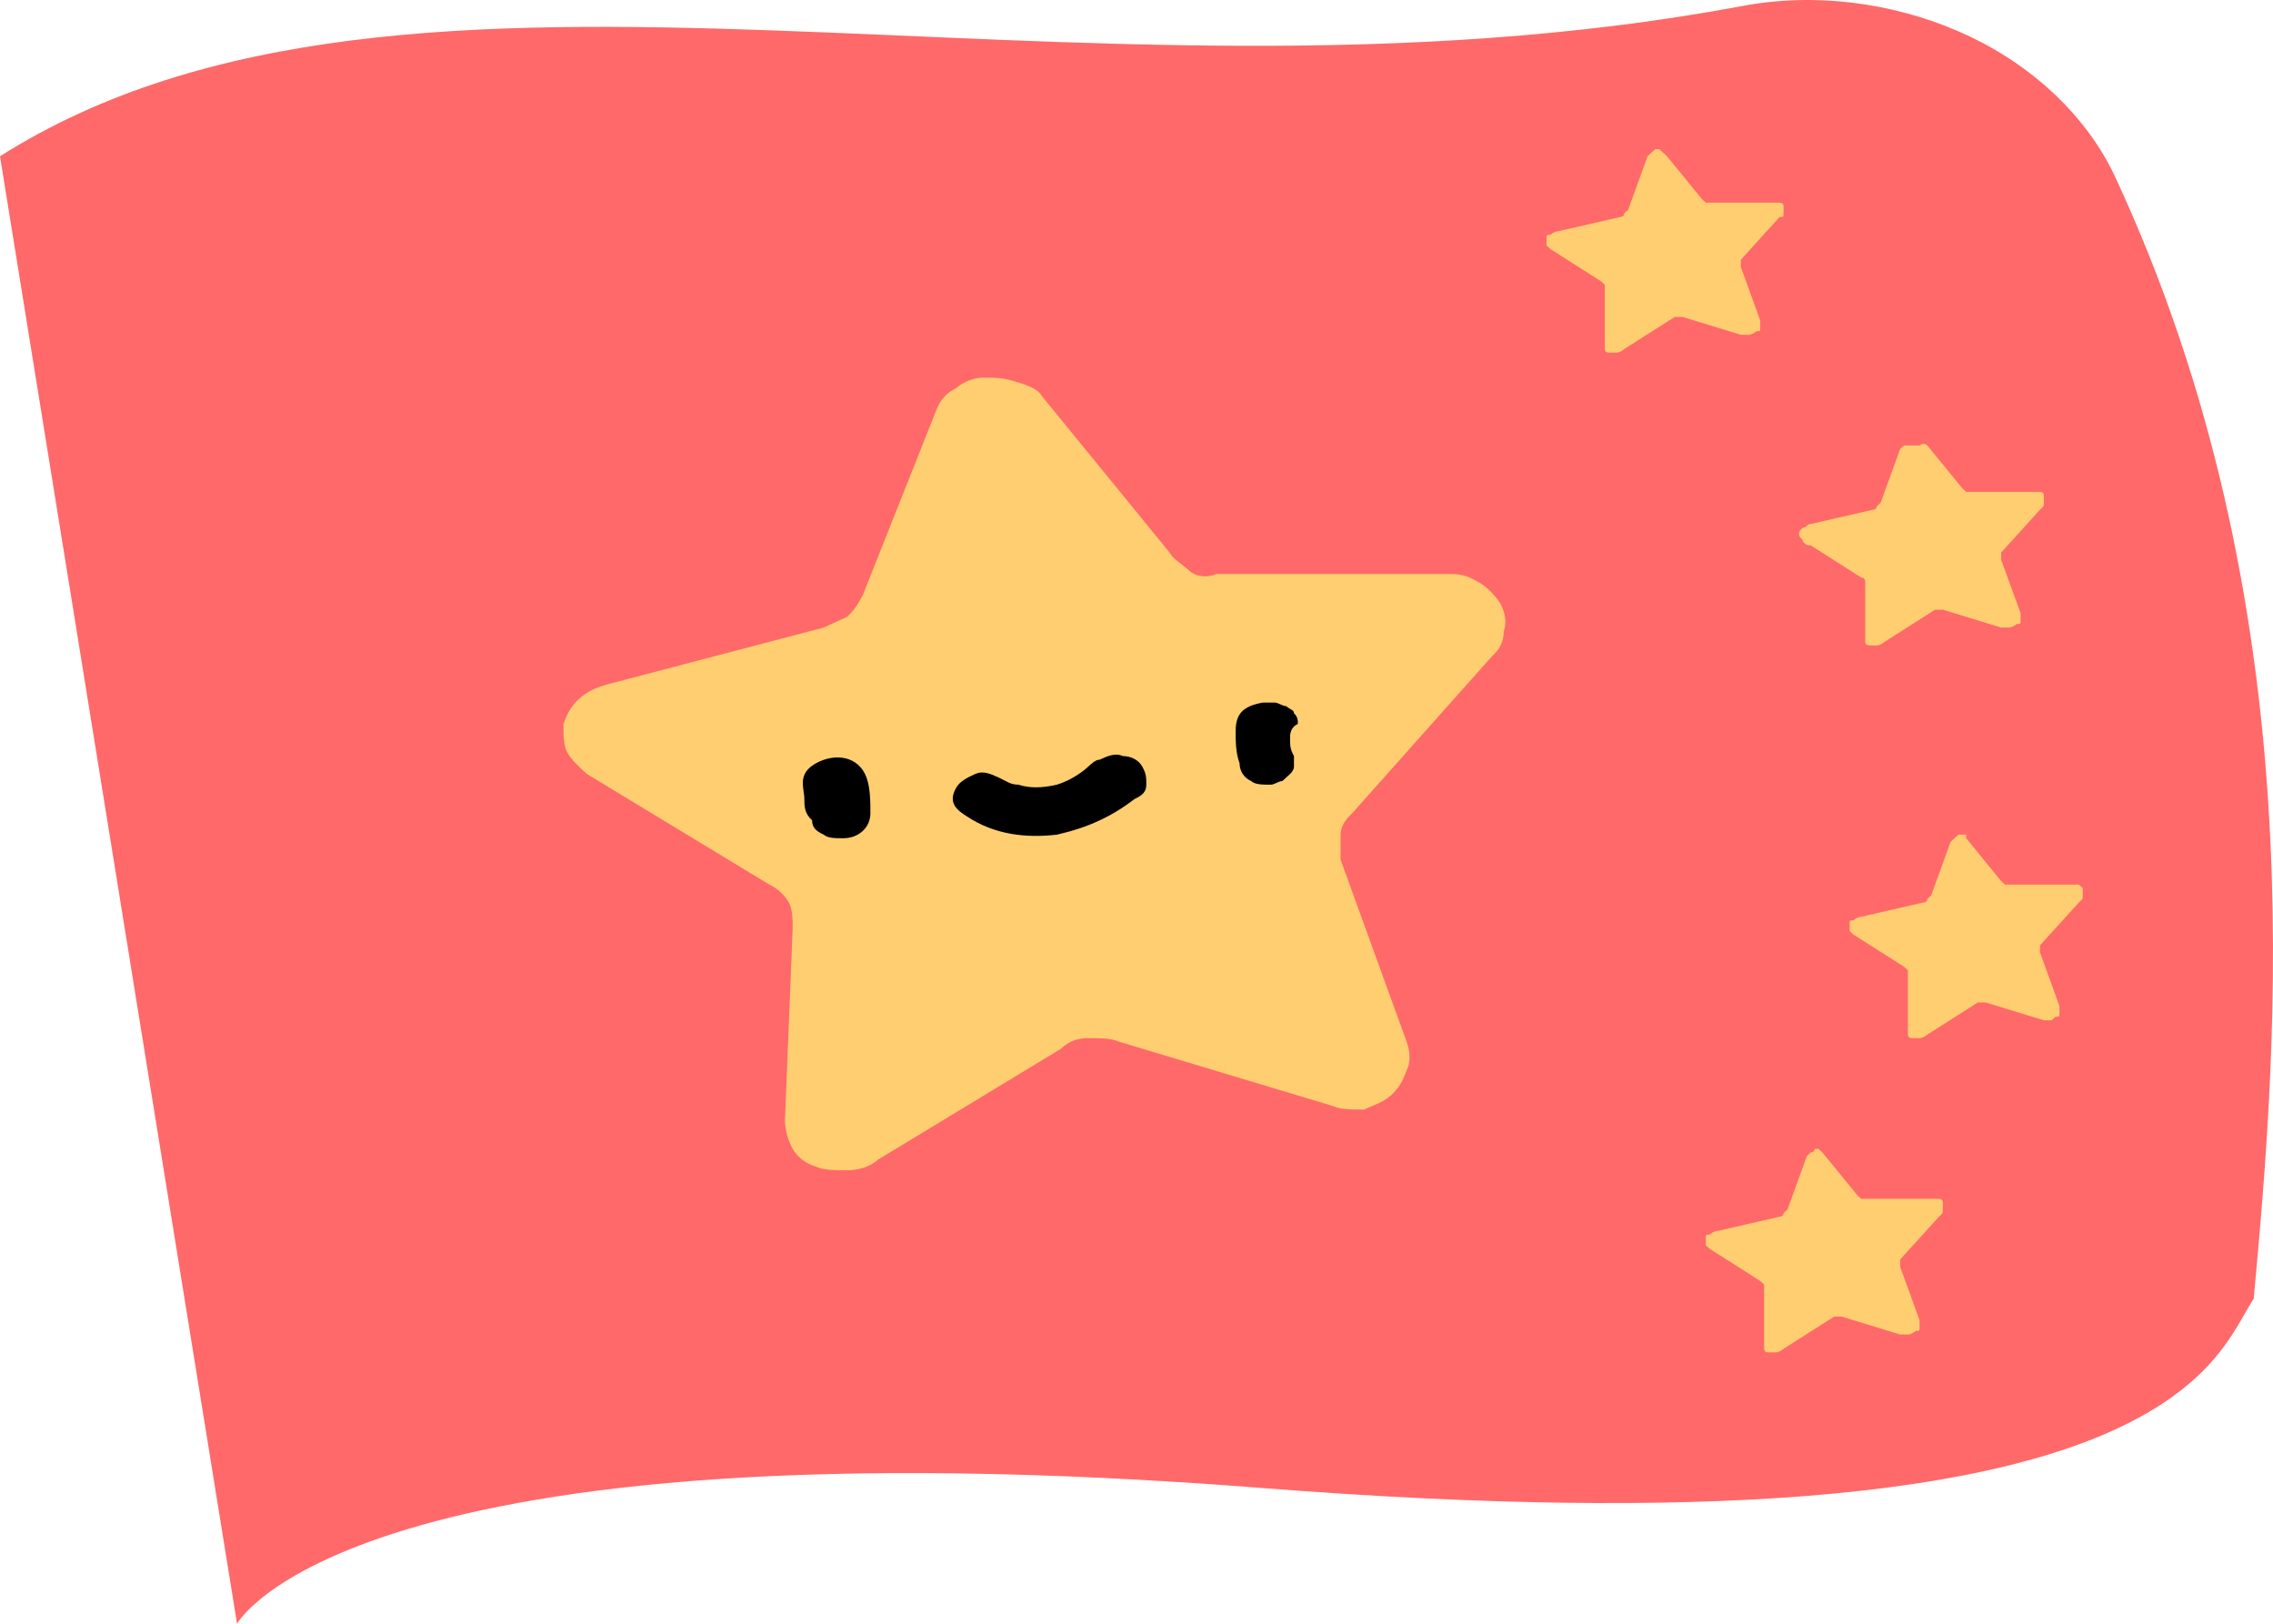 <svg width="70" height="50" viewBox="0 0 70 50" fill="none" xmlns="http://www.w3.org/2000/svg">
<path d="M0 4.812C12.685 -3.214 32.908 4.042 53.611 0.194C55.884 -0.246 58.278 0.084 60.312 0.964C62.346 1.843 64.141 3.382 65.099 5.361C71.321 18.665 70.124 32.189 69.406 39.995C68.21 41.754 67.013 48.021 38.892 45.822C10.77 43.623 7.3 50 7.3 50L0 4.812Z" fill="#FF6969"/>
<path d="M32.071 12.178L36.02 17.015C36.139 17.235 36.379 17.345 36.618 17.565C36.857 17.785 37.216 17.785 37.456 17.675H44.516C44.875 17.675 45.114 17.675 45.473 17.895C45.712 18.005 45.952 18.225 46.191 18.555C46.311 18.774 46.431 19.104 46.311 19.434C46.311 19.764 46.191 19.984 45.952 20.204L41.644 25.041C41.404 25.261 41.285 25.481 41.285 25.701C41.285 25.921 41.285 26.251 41.285 26.471L43.319 32.078C43.439 32.408 43.439 32.738 43.319 32.958C43.2 33.288 43.08 33.507 42.84 33.727C42.601 33.947 42.242 34.057 42.003 34.167C41.644 34.167 41.285 34.167 41.045 34.057L34.464 32.078C34.225 31.968 33.866 31.968 33.507 31.968C33.148 31.968 32.908 32.078 32.669 32.298L27.045 35.706C26.805 35.926 26.446 36.036 26.087 36.036C25.728 36.036 25.369 36.036 25.13 35.926C24.771 35.816 24.532 35.596 24.412 35.377C24.292 35.157 24.173 34.827 24.173 34.497L24.412 28.56C24.412 28.34 24.412 28.01 24.292 27.79C24.173 27.57 23.933 27.35 23.694 27.24L18.07 23.832C17.83 23.612 17.591 23.392 17.471 23.172C17.352 22.953 17.352 22.623 17.352 22.293C17.471 21.963 17.591 21.743 17.83 21.523C18.07 21.303 18.309 21.193 18.668 21.083L25.369 19.324C25.609 19.214 25.848 19.104 26.087 18.994C26.327 18.774 26.446 18.555 26.566 18.335L28.84 12.617C28.959 12.288 29.199 12.068 29.438 11.958C29.677 11.738 30.036 11.628 30.276 11.628C30.635 11.628 30.874 11.628 31.233 11.738C31.592 11.848 31.951 11.958 32.071 12.178Z" fill="#FFCE71"/>
<path d="M51.337 4.812L52.414 6.131L52.533 6.241H52.653H54.568C54.688 6.241 54.688 6.241 54.807 6.241C54.927 6.241 54.927 6.351 54.927 6.351C54.927 6.461 54.927 6.461 54.927 6.571C54.927 6.681 54.927 6.681 54.807 6.681L53.611 8V8.11V8.22L54.209 9.869C54.209 9.979 54.209 9.979 54.209 10.089C54.209 10.199 54.209 10.199 54.089 10.199C54.089 10.199 53.969 10.309 53.85 10.309C53.73 10.309 53.73 10.309 53.611 10.309L51.816 9.759H51.696C51.576 9.759 51.576 9.759 51.576 9.759L50.02 10.749C50.02 10.749 49.901 10.859 49.781 10.859C49.661 10.859 49.661 10.859 49.542 10.859C49.422 10.859 49.422 10.749 49.422 10.749C49.422 10.749 49.422 10.639 49.422 10.529V8.88V8.77L49.303 8.66L47.747 7.67L47.627 7.56C47.627 7.56 47.627 7.45 47.627 7.34C47.627 7.231 47.627 7.231 47.747 7.231C47.747 7.231 47.867 7.121 47.986 7.121L49.901 6.681C49.901 6.681 50.02 6.681 50.02 6.571L50.14 6.461L50.739 4.812L50.858 4.702L50.978 4.592H51.097C51.217 4.702 51.217 4.702 51.337 4.812Z" fill="#FFCE71"/>
<path d="M59.355 13.717L60.431 15.036L60.551 15.146H60.671H62.586C62.705 15.146 62.705 15.146 62.825 15.146C62.944 15.146 62.944 15.256 62.944 15.256C62.944 15.366 62.944 15.366 62.944 15.476C62.944 15.586 62.944 15.586 62.825 15.696L61.628 17.015V17.125V17.235L62.227 18.884C62.227 18.994 62.227 18.994 62.227 19.104C62.227 19.214 62.227 19.214 62.107 19.214C62.107 19.214 61.987 19.324 61.867 19.324C61.748 19.324 61.748 19.324 61.628 19.324L59.833 18.774H59.714C59.594 18.774 59.594 18.774 59.594 18.774L58.038 19.764C58.038 19.764 57.919 19.874 57.799 19.874C57.679 19.874 57.679 19.874 57.559 19.874C57.44 19.874 57.44 19.764 57.44 19.764C57.44 19.764 57.44 19.654 57.44 19.544V18.005V17.895C57.44 17.895 57.44 17.785 57.32 17.785L55.764 16.795C55.645 16.795 55.645 16.795 55.525 16.685C55.525 16.576 55.406 16.576 55.406 16.465C55.406 16.356 55.406 16.356 55.525 16.246C55.645 16.246 55.645 16.136 55.764 16.136L57.679 15.696C57.679 15.696 57.799 15.696 57.799 15.586L57.919 15.476L58.517 13.827L58.636 13.717C58.636 13.717 58.756 13.717 58.876 13.717C58.995 13.717 58.995 13.717 59.115 13.717C59.235 13.607 59.355 13.717 59.355 13.717Z" fill="#FFCE71"/>
<path d="M60.551 25.811L61.628 27.131L61.748 27.24H61.867H63.782C63.902 27.24 63.902 27.24 64.022 27.24L64.141 27.35C64.141 27.35 64.141 27.46 64.141 27.57C64.141 27.68 64.141 27.68 64.022 27.79L62.825 29.11V29.22V29.329L63.423 30.979C63.423 31.089 63.423 31.089 63.423 31.198C63.423 31.308 63.423 31.308 63.303 31.308L63.184 31.418C63.064 31.418 63.064 31.418 62.944 31.418L61.15 30.869H61.03C60.91 30.869 60.91 30.869 60.91 30.869L59.355 31.858C59.355 31.858 59.235 31.968 59.115 31.968C58.995 31.968 58.995 31.968 58.876 31.968C58.756 31.968 58.756 31.858 58.756 31.858C58.756 31.858 58.756 31.748 58.756 31.638V29.989V29.879L58.636 29.769L57.081 28.78L56.961 28.67C56.961 28.56 56.961 28.56 56.961 28.45C56.961 28.34 56.961 28.34 57.081 28.34C57.081 28.34 57.2 28.23 57.32 28.23L59.235 27.79C59.235 27.79 59.355 27.79 59.355 27.68L59.474 27.57L60.072 25.921L60.192 25.811L60.312 25.701C60.431 25.701 60.431 25.701 60.551 25.701C60.551 25.701 60.551 25.701 60.551 25.811Z" fill="#FFCE71"/>
<path d="M56.123 35.487L57.2 36.806L57.32 36.916H57.44H59.474C59.594 36.916 59.594 36.916 59.714 36.916C59.833 36.916 59.833 37.026 59.833 37.026C59.833 37.136 59.833 37.136 59.833 37.246C59.833 37.356 59.833 37.356 59.714 37.466L58.517 38.785V38.895V39.005L59.115 40.654C59.115 40.764 59.115 40.764 59.115 40.874C59.115 40.984 59.115 40.984 58.995 40.984C58.995 40.984 58.876 41.094 58.756 41.094C58.636 41.094 58.636 41.094 58.517 41.094L56.722 40.544H56.602C56.483 40.544 56.483 40.544 56.483 40.544L54.927 41.534C54.927 41.534 54.807 41.644 54.688 41.644C54.568 41.644 54.568 41.644 54.448 41.644C54.328 41.644 54.328 41.534 54.328 41.534C54.328 41.534 54.328 41.424 54.328 41.314V39.665V39.555L54.209 39.445L52.653 38.456L52.533 38.346C52.533 38.346 52.533 38.236 52.533 38.126C52.533 38.016 52.533 38.016 52.653 38.016C52.653 38.016 52.773 37.906 52.892 37.906L54.807 37.466C54.807 37.466 54.927 37.466 54.927 37.356L55.047 37.246L55.645 35.597L55.764 35.487C55.764 35.487 55.884 35.487 55.884 35.377H56.004C56.004 35.377 56.004 35.377 56.123 35.487Z" fill="#FFCE71"/>
<path d="M32.549 25.702C31.592 25.812 30.635 25.702 29.797 25.152C29.438 24.932 29.199 24.712 29.438 24.272C29.558 24.052 29.797 23.942 30.036 23.833C30.276 23.723 30.515 23.833 30.754 23.942C30.994 24.052 31.113 24.162 31.353 24.162C31.712 24.272 32.071 24.272 32.549 24.162C32.908 24.052 33.267 23.833 33.507 23.613C33.626 23.503 33.746 23.393 33.866 23.393C34.105 23.283 34.344 23.173 34.584 23.283C34.823 23.283 35.062 23.393 35.182 23.613C35.302 23.833 35.302 23.942 35.302 24.162C35.302 24.382 35.182 24.492 34.943 24.602C34.225 25.152 33.507 25.482 32.549 25.702Z" fill="black"/>
<path d="M24.771 24.603C24.771 24.273 24.532 23.833 25.13 23.503C25.728 23.174 26.446 23.284 26.686 23.943C26.805 24.273 26.805 24.713 26.805 25.043C26.805 25.482 26.446 25.812 25.968 25.812C25.728 25.812 25.489 25.812 25.369 25.702C25.13 25.592 25.01 25.482 25.01 25.262C24.771 25.043 24.771 24.823 24.771 24.603Z" fill="black"/>
<path d="M39.729 22.733C39.729 22.953 39.729 23.063 39.849 23.283C39.849 23.393 39.849 23.503 39.849 23.613C39.849 23.723 39.729 23.833 39.729 23.833C39.61 23.943 39.61 23.943 39.49 24.053C39.37 24.053 39.251 24.163 39.131 24.163C38.892 24.163 38.652 24.163 38.533 24.053C38.293 23.943 38.174 23.723 38.174 23.503C38.054 23.173 38.054 22.843 38.054 22.513C38.054 21.964 38.293 21.744 38.892 21.634C39.011 21.634 39.131 21.634 39.251 21.634C39.37 21.634 39.49 21.744 39.61 21.744C39.729 21.854 39.849 21.854 39.849 21.964C39.969 22.074 39.969 22.183 39.969 22.294C39.729 22.403 39.729 22.623 39.729 22.733Z" fill="black"/>
</svg>
